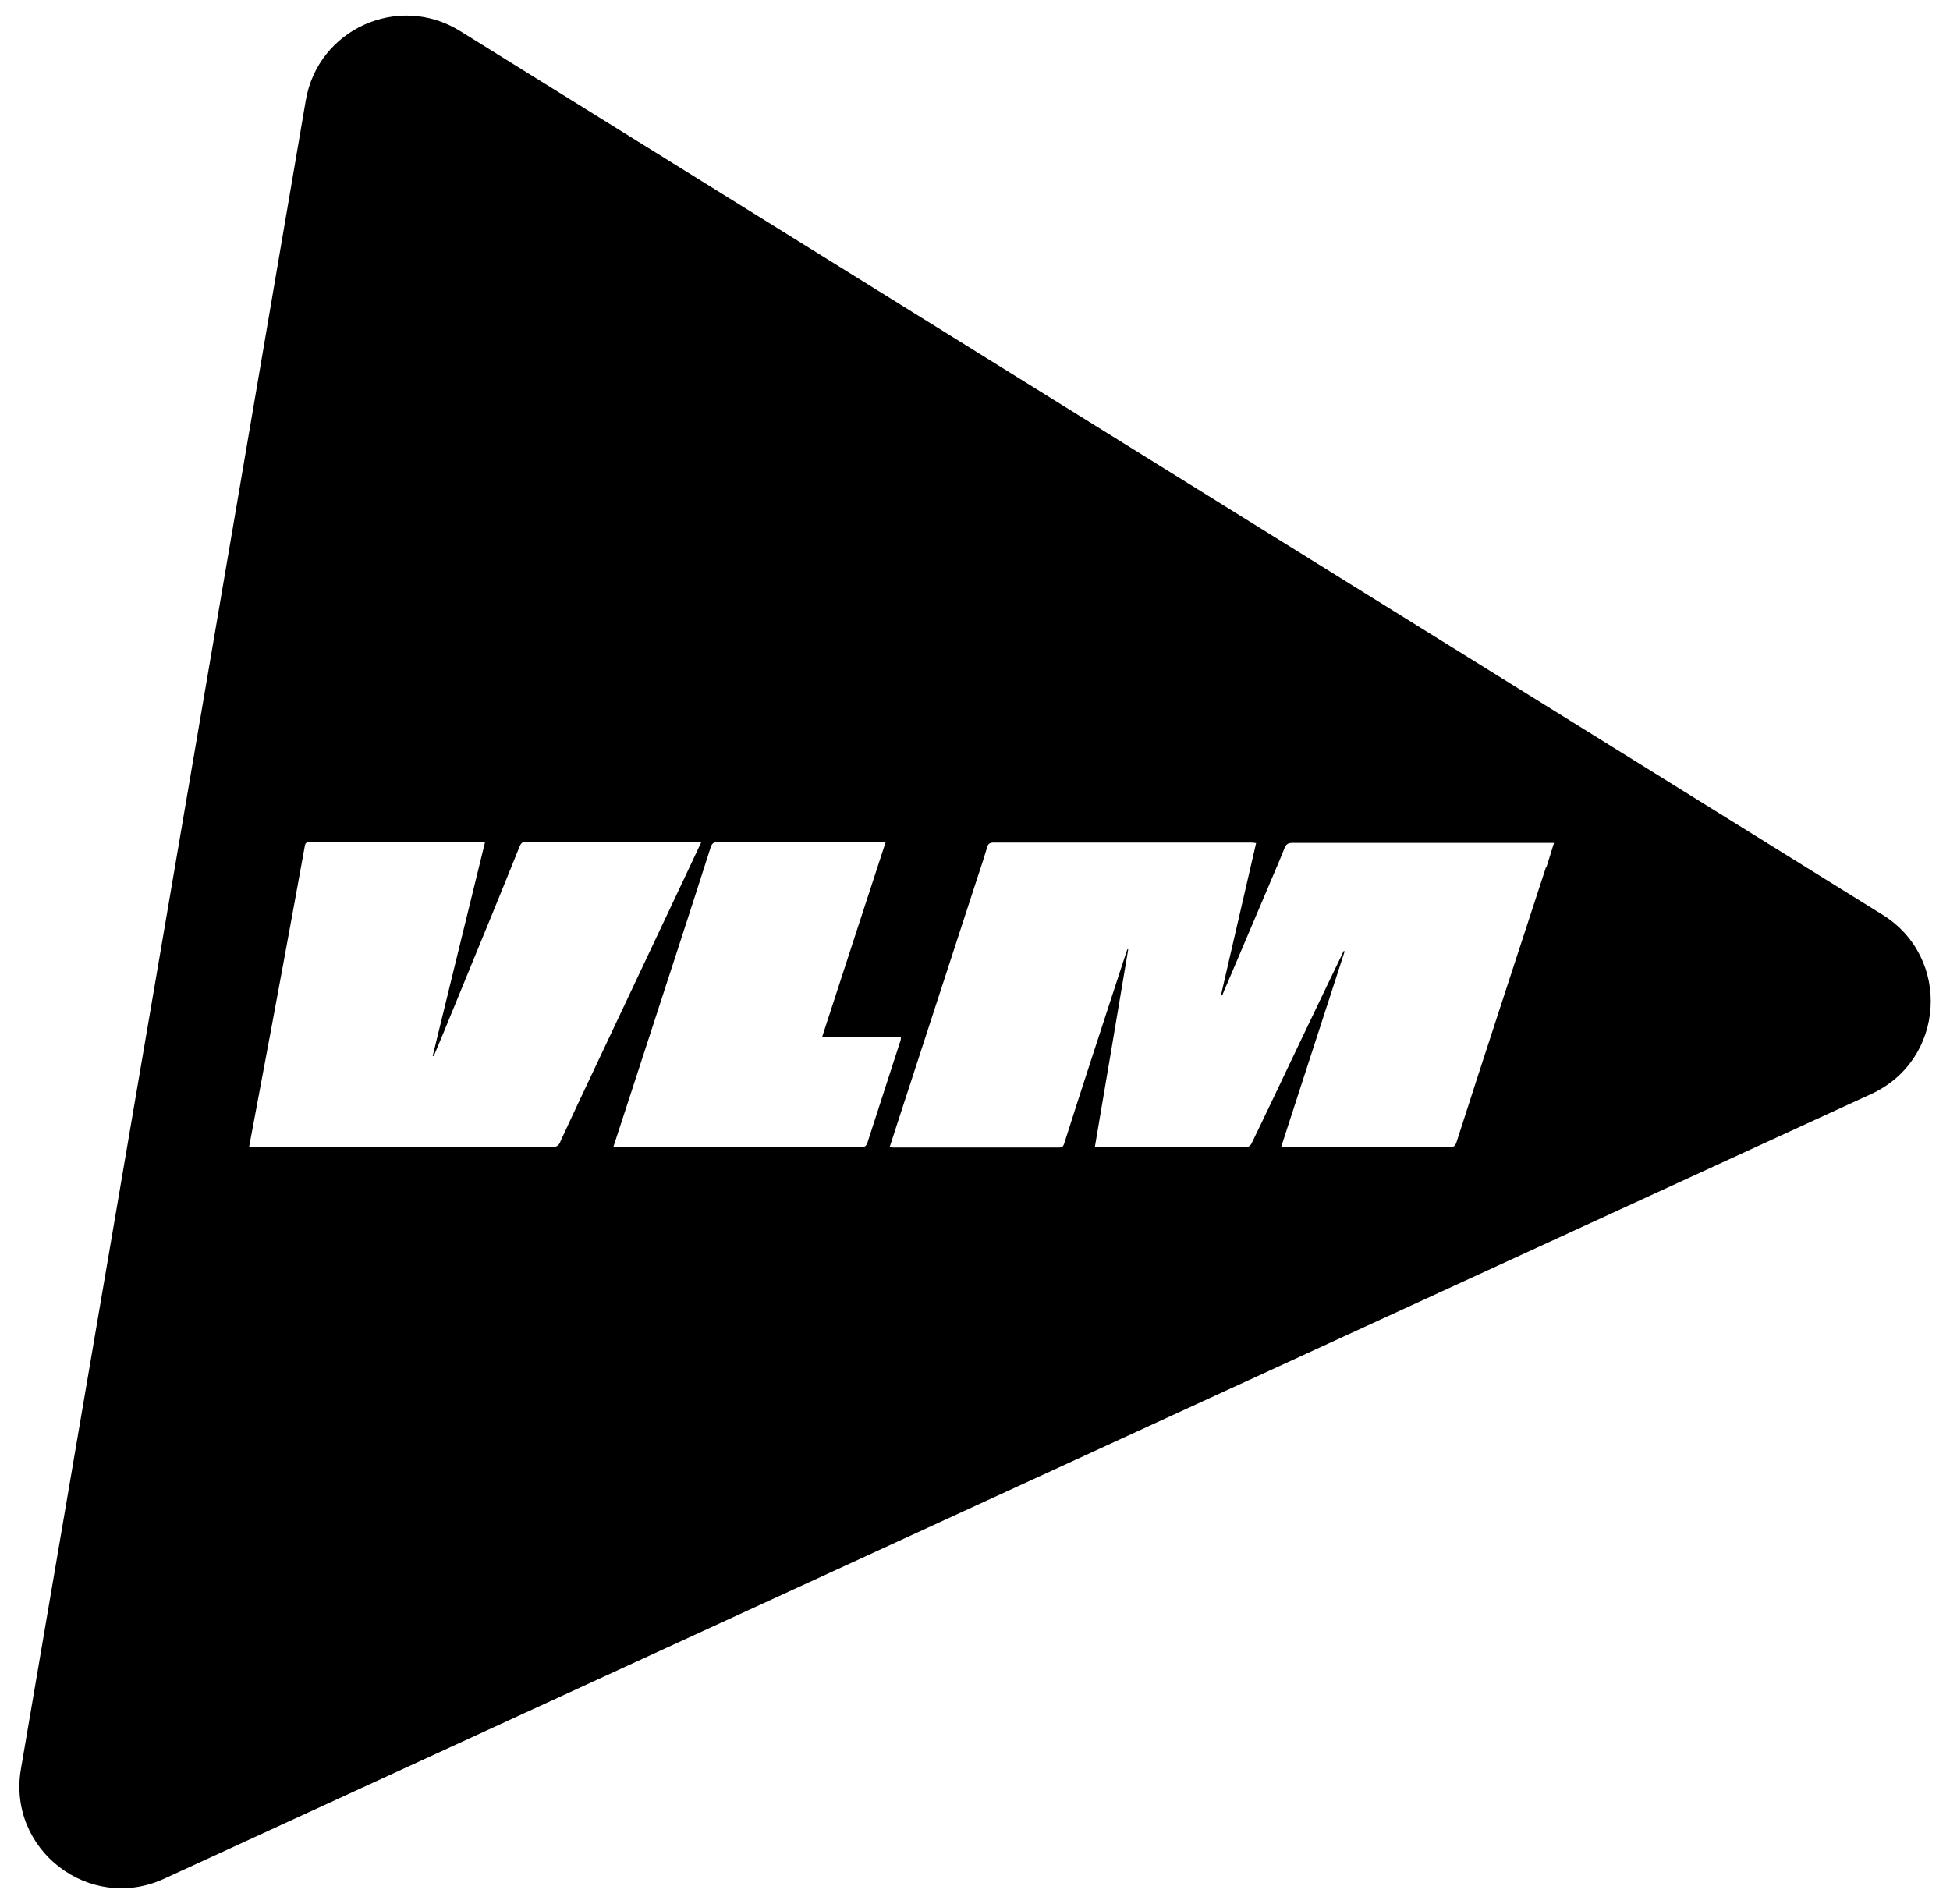 <?xml version="1.0" encoding="UTF-8"?>
<svg id="Play_Button" xmlns="http://www.w3.org/2000/svg" viewBox="0 0 118.29 115.49">
  <path d="M114.2,55.49L27.91,1.88c-3.73-2.32-8.62-.12-9.36,4.21L1.27,107.31c-.84,4.9,4.16,8.74,8.68,6.66l103.57-47.61c4.48-2.06,4.87-8.27,.68-10.87Zm-80.21,13.78c-.1,.22-.22,.31-.48,.31-6.01,0-12.03,0-18.04,0h-.36c.19-1.01,.37-1.97,.55-2.93,.51-2.72,1.02-5.44,1.52-8.16,.44-2.39,.88-4.77,1.31-7.16,.03-.19,.11-.26,.31-.26,3.47,0,6.93,0,10.4,0,.05,0,.11,.01,.22,.03-1.06,4.33-2.12,8.64-3.17,12.95,.02,0,.04,.01,.06,.02,.2-.49,.41-.97,.61-1.46,.99-2.41,1.98-4.82,2.97-7.24,.55-1.34,1.09-2.68,1.63-4.02,.08-.19,.16-.29,.39-.29,3.45,0,6.91,0,10.36,0,.08,0,.15,.02,.27,.03-.33,.7-.64,1.37-.96,2.04-1.83,3.88-3.66,7.76-5.49,11.64-.7,1.49-1.41,2.98-2.1,4.48Zm18.25,.31c-4.91,0-9.83,0-14.74,0-.08,0-.16,0-.29-.01,.33-1.01,.65-1.98,.96-2.94,1.02-3.12,2.03-6.25,3.05-9.37,.63-1.95,1.27-3.91,1.89-5.86,.07-.22,.17-.32,.42-.32,3.28,0,6.57,0,9.85,0,.1,0,.2,.01,.34,.02-1.29,3.94-2.56,7.85-3.85,11.81h4.78c-.01,.1,0,.17-.03,.23-.66,2.05-1.33,4.1-1.99,6.15-.07,.21-.15,.3-.39,.3Zm41.55-17c-.95,2.92-1.91,5.84-2.86,8.76-.86,2.64-1.72,5.28-2.57,7.93-.07,.22-.15,.32-.41,.32-3.3-.01-6.59,0-9.89,0-.1,0-.2-.01-.34-.02,1.29-3.98,2.57-7.92,3.85-11.86-.02,0-.04-.02-.06-.02-.37,.77-.74,1.54-1.11,2.31-.99,2.06-1.97,4.12-2.95,6.18-.51,1.07-1.02,2.14-1.54,3.21-.05,.09-.19,.2-.29,.2-3.02,0-6.05,0-9.07,0-.03,0-.06-.02-.13-.03,.68-3.99,1.35-7.98,2.02-11.97-.02,0-.03,0-.05-.01-.05,.15-.1,.29-.15,.44-.69,2.11-1.38,4.23-2.07,6.34-.54,1.66-1.08,3.33-1.61,5-.05,.15-.1,.25-.29,.25-3.38,0-6.75,0-10.13,0-.04,0-.09-.01-.17-.03,.14-.44,.28-.83,.4-1.23,.86-2.64,1.72-5.28,2.58-7.92,.78-2.38,1.55-4.76,2.33-7.15,.21-.63,.42-1.26,.61-1.9,.06-.21,.17-.27,.39-.27,5.21,0,10.42,0,15.63,0,.09,0,.18,.02,.29,.03-.71,3.09-1.42,6.15-2.13,9.22,.02,0,.05,.02,.07,.03,.1-.24,.19-.48,.3-.71,.94-2.21,1.88-4.43,2.82-6.64,.22-.53,.46-1.06,.66-1.59,.1-.26,.24-.32,.5-.32,4.54,0,9.08,0,13.63,0h2.22c-.17,.53-.31,1.02-.47,1.51Z"/>
</svg>